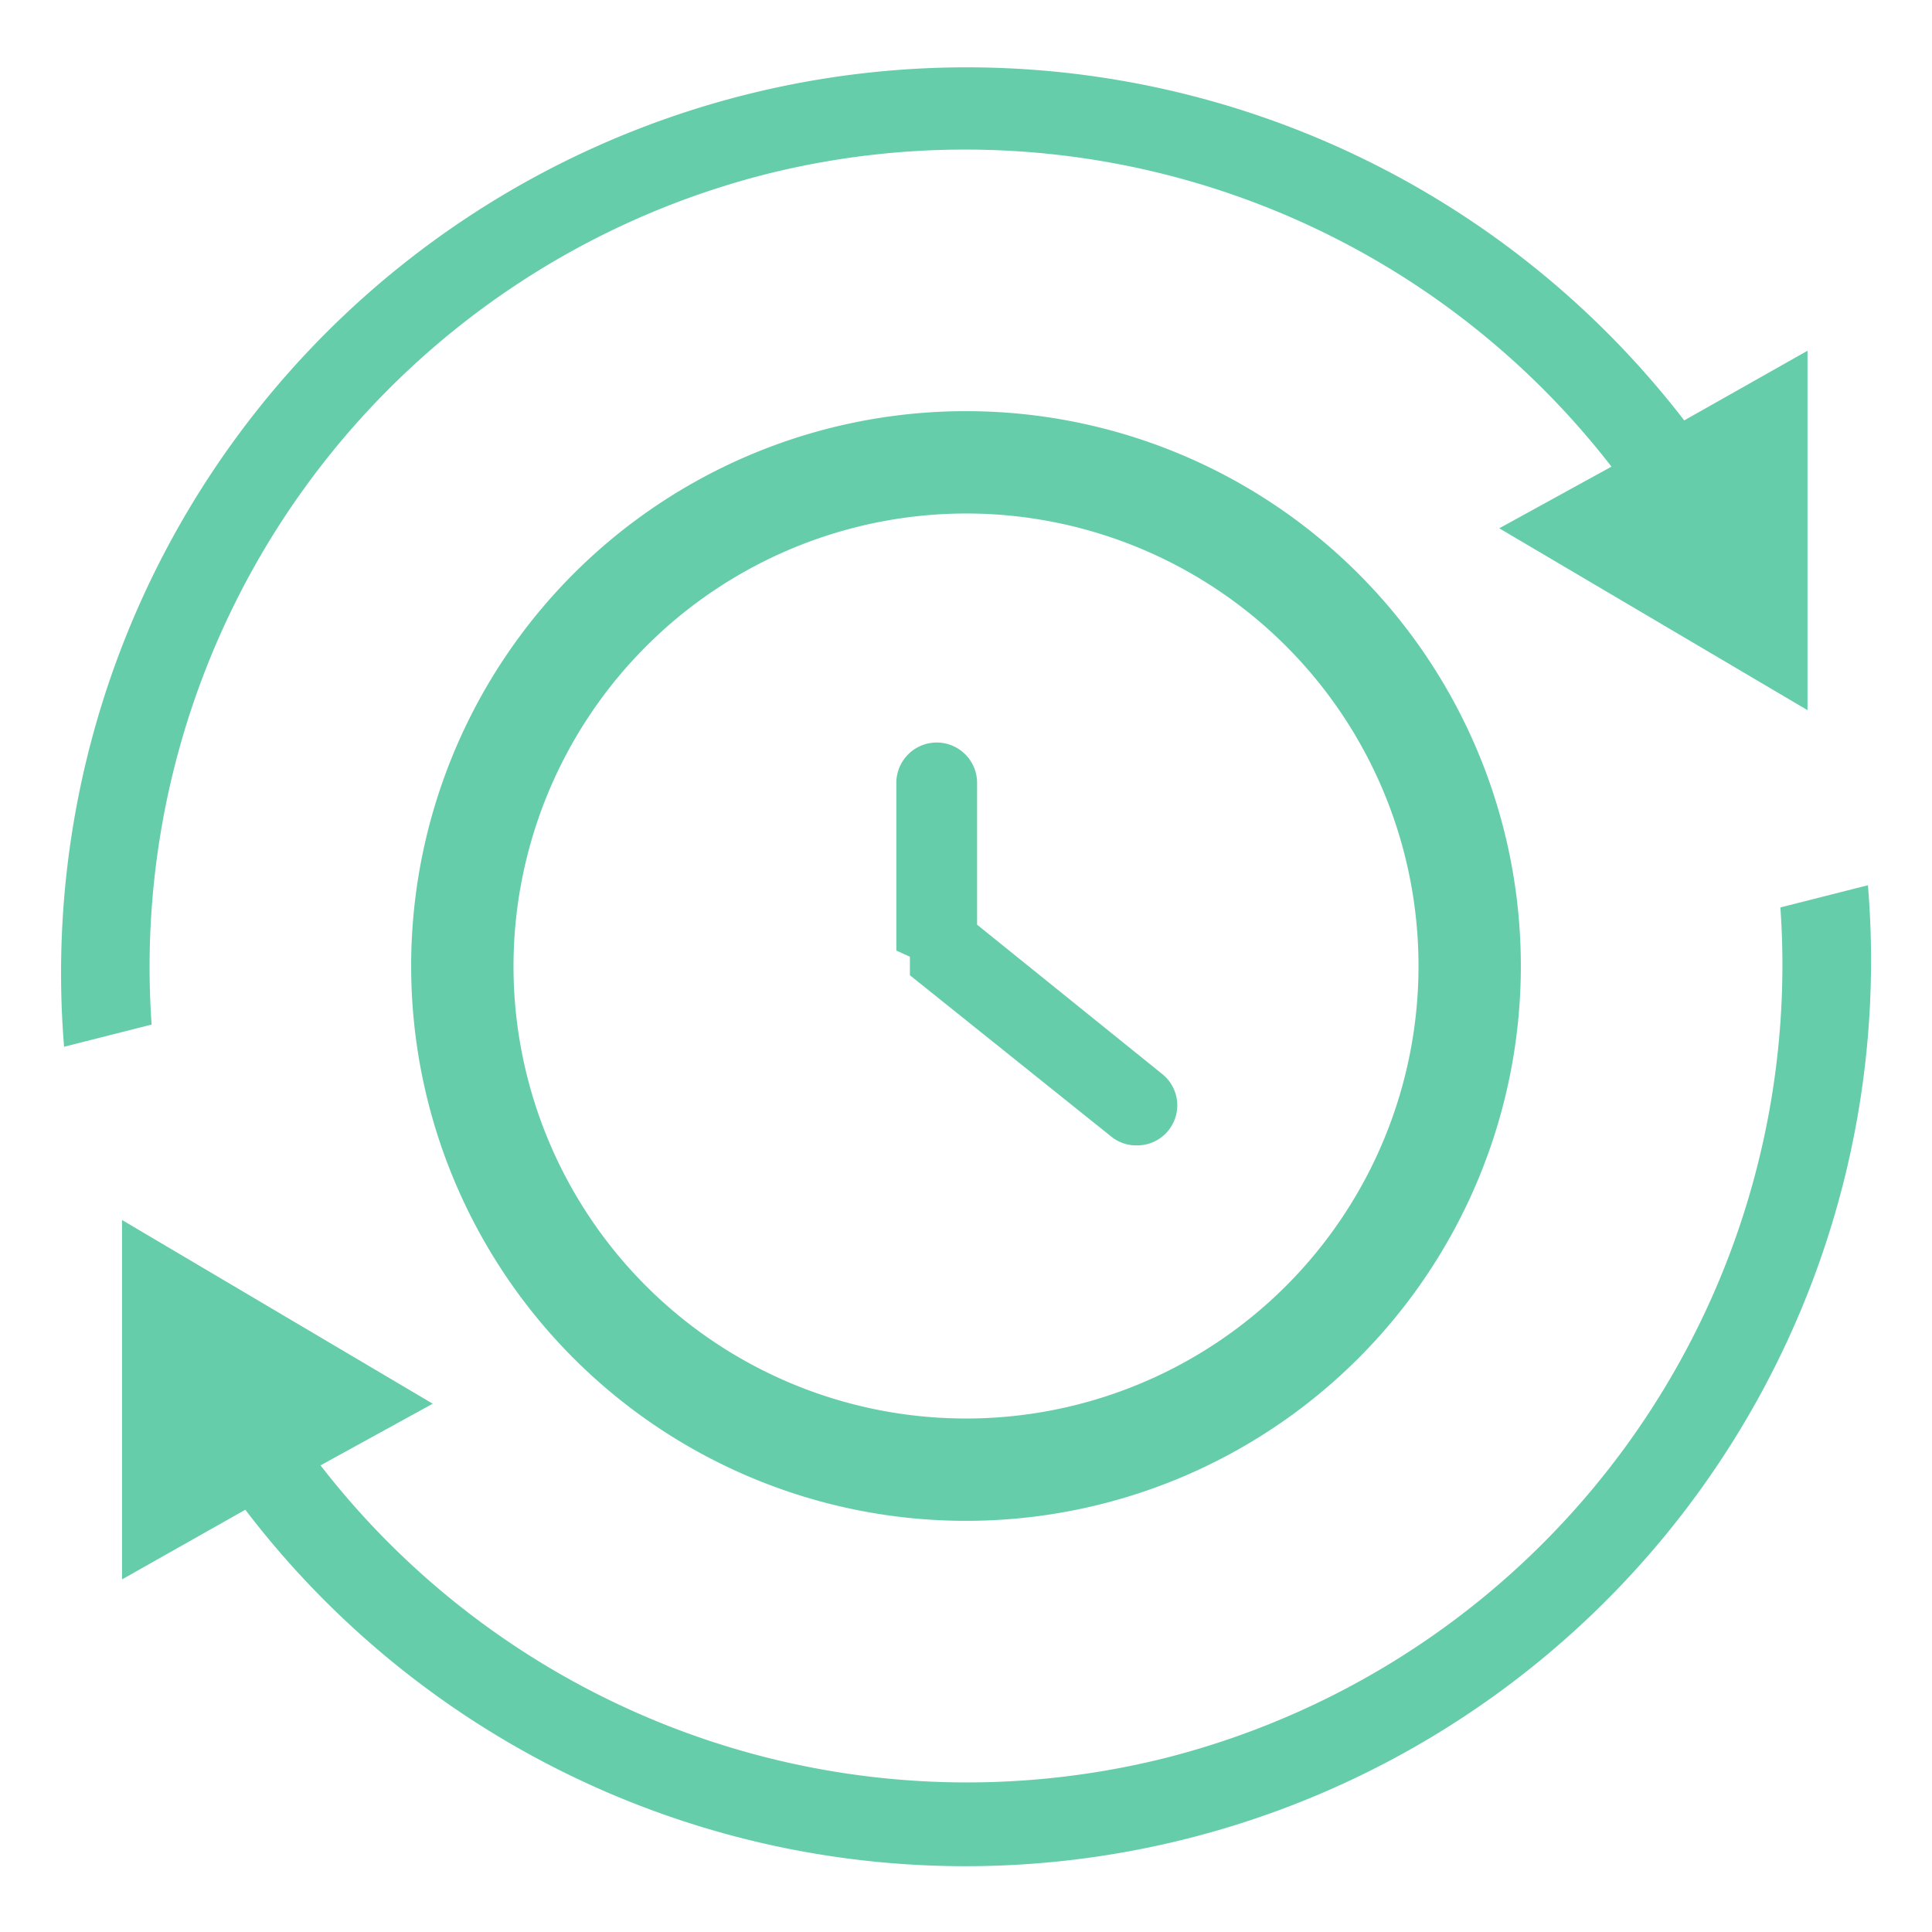 <?xml version="1.0" standalone="no"?><!DOCTYPE svg PUBLIC "-//W3C//DTD SVG 1.1//EN" "http://www.w3.org/Graphics/SVG/1.1/DTD/svg11.dtd"><svg t="1564327715799" class="icon" viewBox="0 0 1024 1024" version="1.1" xmlns="http://www.w3.org/2000/svg" p-id="8453" xmlns:xlink="http://www.w3.org/1999/xlink" width="200" height="200"><defs><style type="text/css"></style></defs><path d="M512 806.078a294.078 294.078 0 1 0-294.078-294.078 294.078 294.078 0 0 0 294.078 294.078z m0-533.914a239.837 239.837 0 1 1-239.837 239.837 240.163 240.163 0 0 1 239.837-239.837z" p-id="8454" fill="#66CDAA"></path><path d="M482.265 507.099v9.803l106.848 85.609a20.912 20.912 0 0 0 13.397 4.575 21.239 21.239 0 0 0 13.397-37.903l-98.026-79.074v-75.153a21.239 21.239 0 1 0-42.805 0v88.877z" p-id="8455" fill="#66CDAA"></path><path d="M406.786 92.123a433.274 433.274 0 0 1 447.325 155.208l-59.469 32.675 163.376 96.392V185.901l-65.351 36.923A480 480 0 0 0 33.961 554.805l46.399-11.763a433.601 433.601 0 0 1 326.426-450.919zM617.214 931.877a433.274 433.274 0 0 1-447.325-155.208l59.469-32.675L64.675 646.622v190.497l65.351-36.923a480 480 0 0 0 860.014-331.001l-46.399 11.763a433.601 433.601 0 0 1-326.426 450.919z" p-id="8456" fill="#66CDAA"></path></svg>